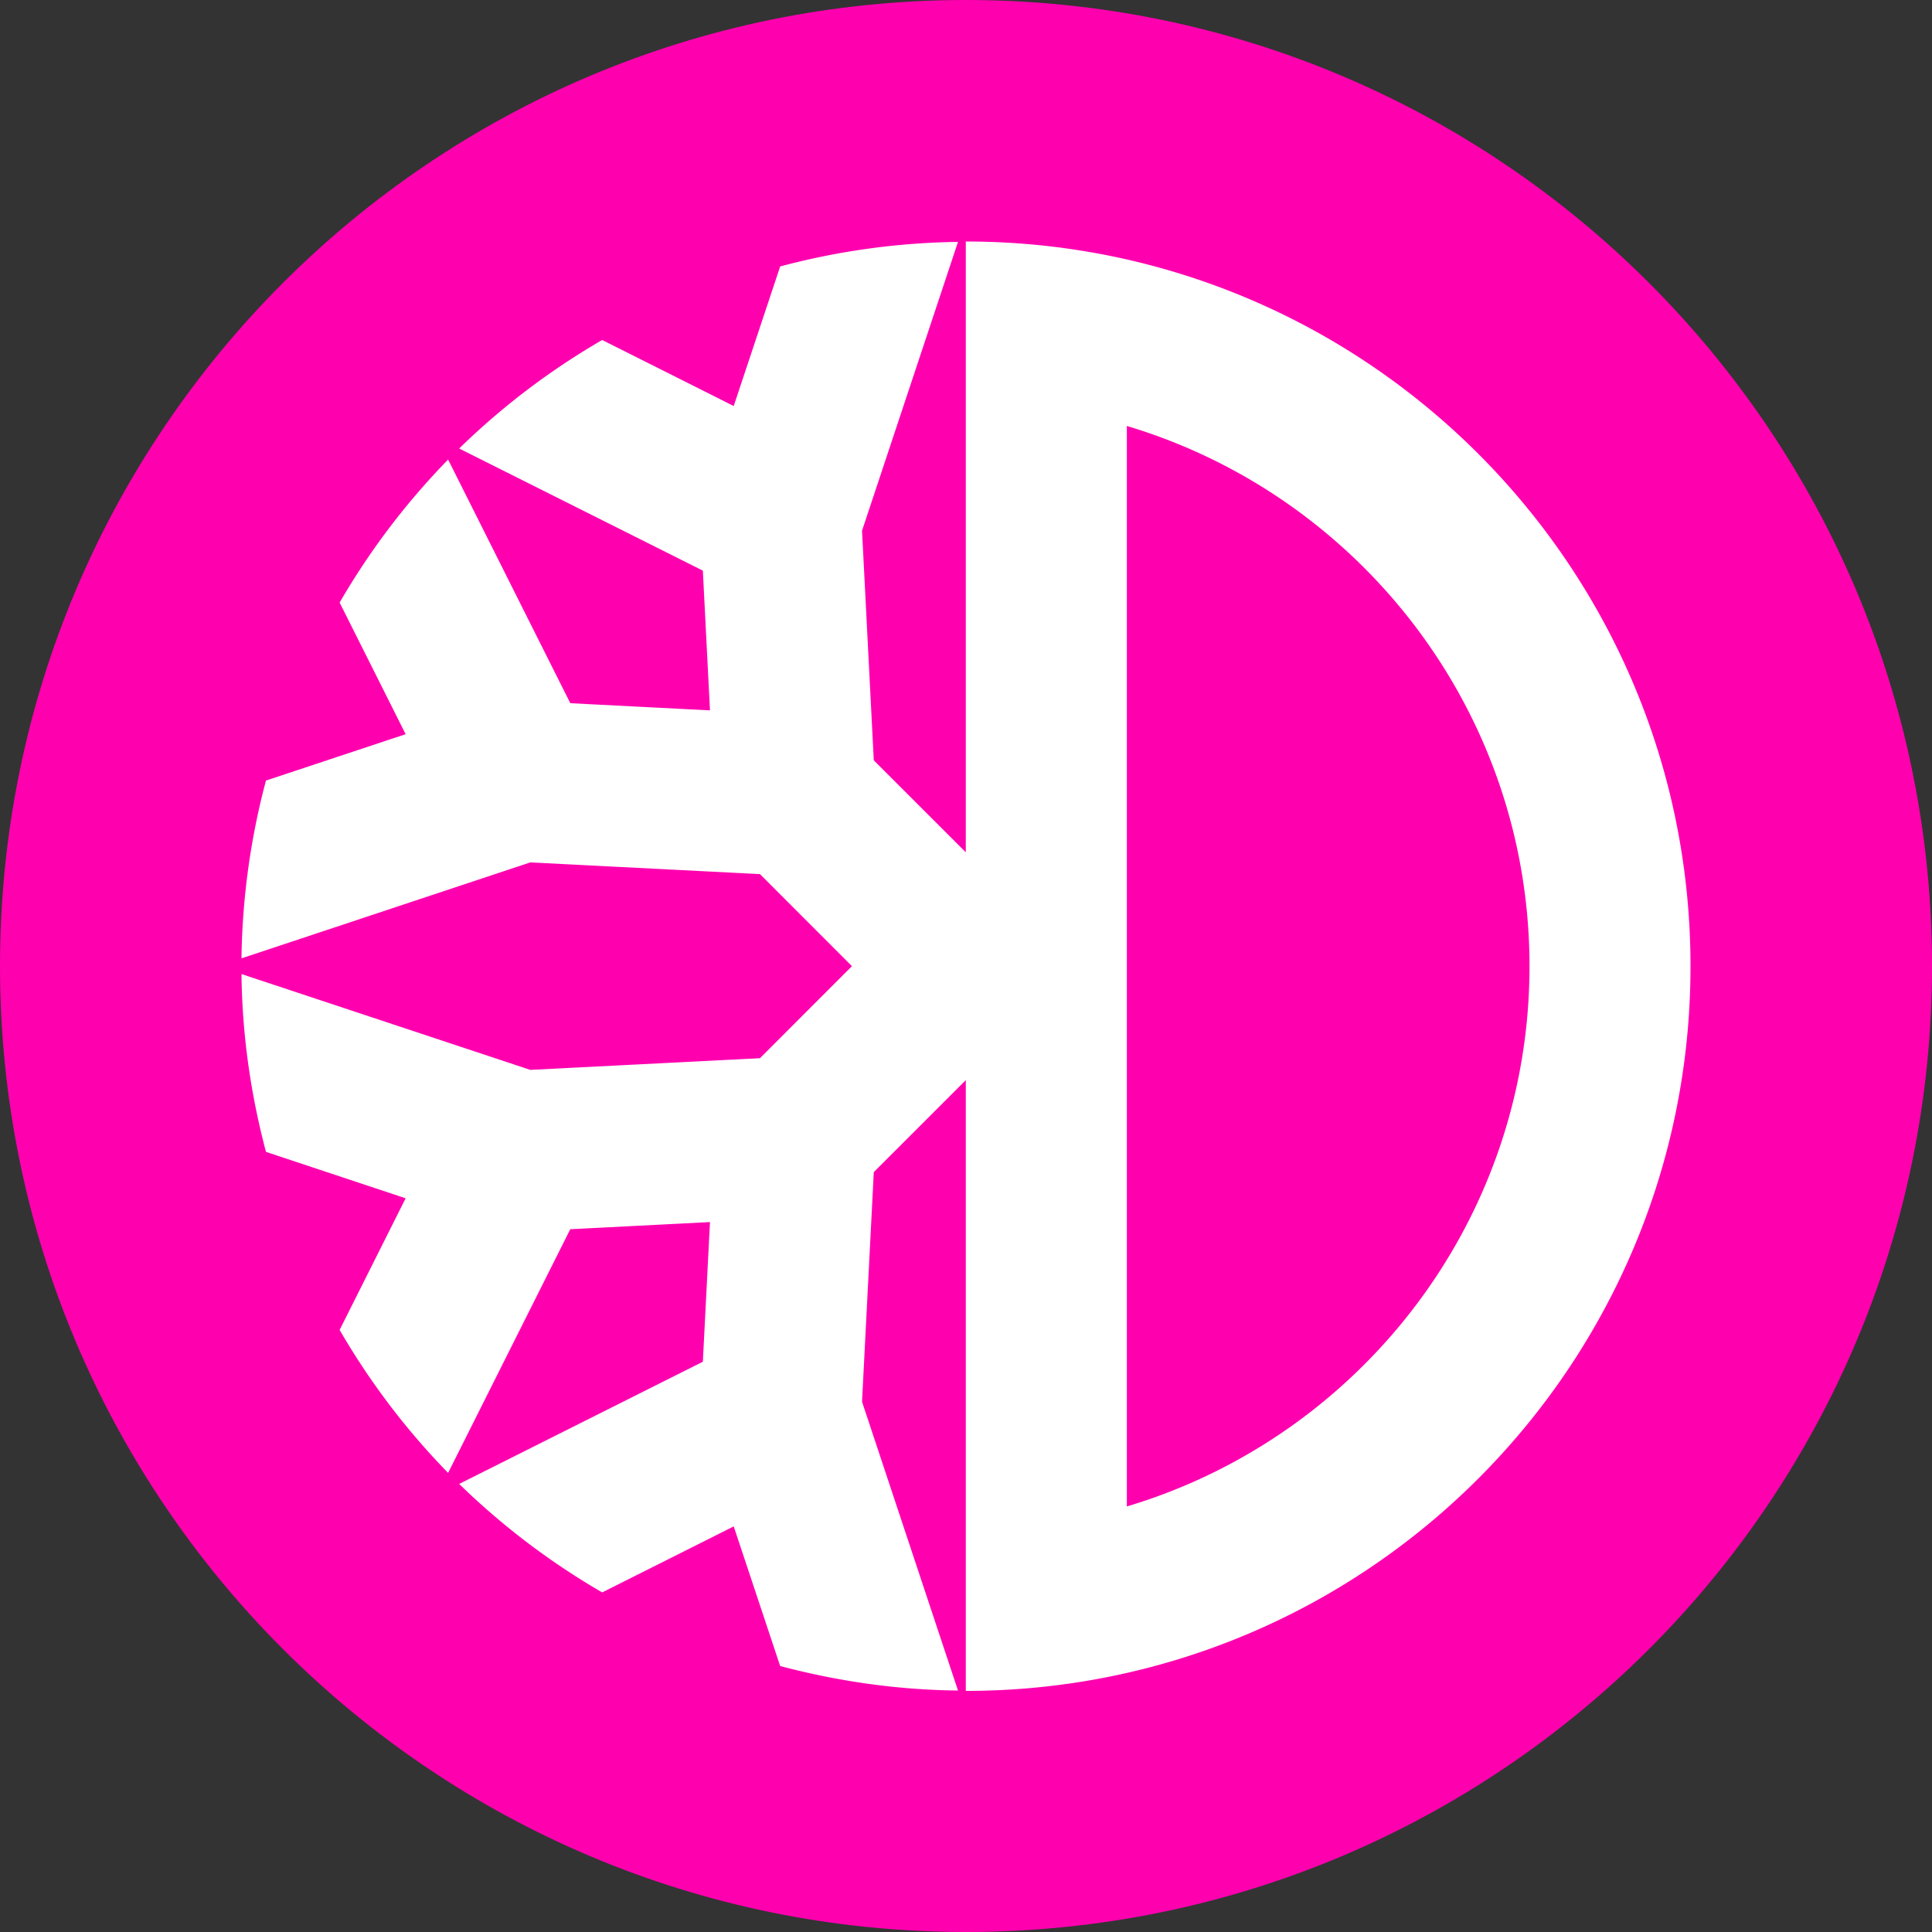 <svg xmlns="http://www.w3.org/2000/svg" fill="none" viewBox="0 0 48 48" width="256" height="256" preserveAspectRatio="xMidYMid meet"><rect x="0" y="0" width="48" height="48" fill="#333333" stroke="none"/><g clip-path="url(#clip0_3091_22379)"><path fill="#FF00AF" d="M24 48c13.255 0 24-10.745 24-24S37.255 0 24 0 0 10.745 0 24s10.745 24 24 24"/><path fill="#fff" fill-rule="evenodd" d="M27.996 37.427V10.583C33.775 12.31 38 17.673 38 24.005s-4.224 11.696-10.003 13.422M23.995 6v15.175l-2.286-2.285-.292-5.705 2.384-7.175a18 18 0 0 0-4.418.61l-1.154 3.467-3.268-1.64a18 18 0 0 0-3.553 2.696l6.054 3.034.177 3.472-3.47-.178-3.036-6.053a18 18 0 0 0-2.695 3.553l1.64 3.27-3.47 1.152A18 18 0 0 0 6 23.81l7.176-2.384 5.705.291 2.285 2.287-2.285 2.287-5.705.29L6 24.2c.016 1.528.234 3.005.608 4.418l3.47 1.153-1.64 3.27a18 18 0 0 0 2.695 3.553l3.035-6.054 3.471-.178-.177 3.47-6.054 3.036a18.1 18.1 0 0 0 3.553 2.695l3.268-1.64 1.154 3.469c1.413.374 2.89.593 4.418.609l-2.384-7.175.292-5.705 2.286-2.285V42.01C33.939 42.01 42 33.949 42 24.005S33.939 6 23.995 6" clip-rule="evenodd"/></g><defs><clipPath id="clip0_3091_22379"><path fill="#fff" d="M0 0h48v48H0z"/></clipPath></defs></svg>